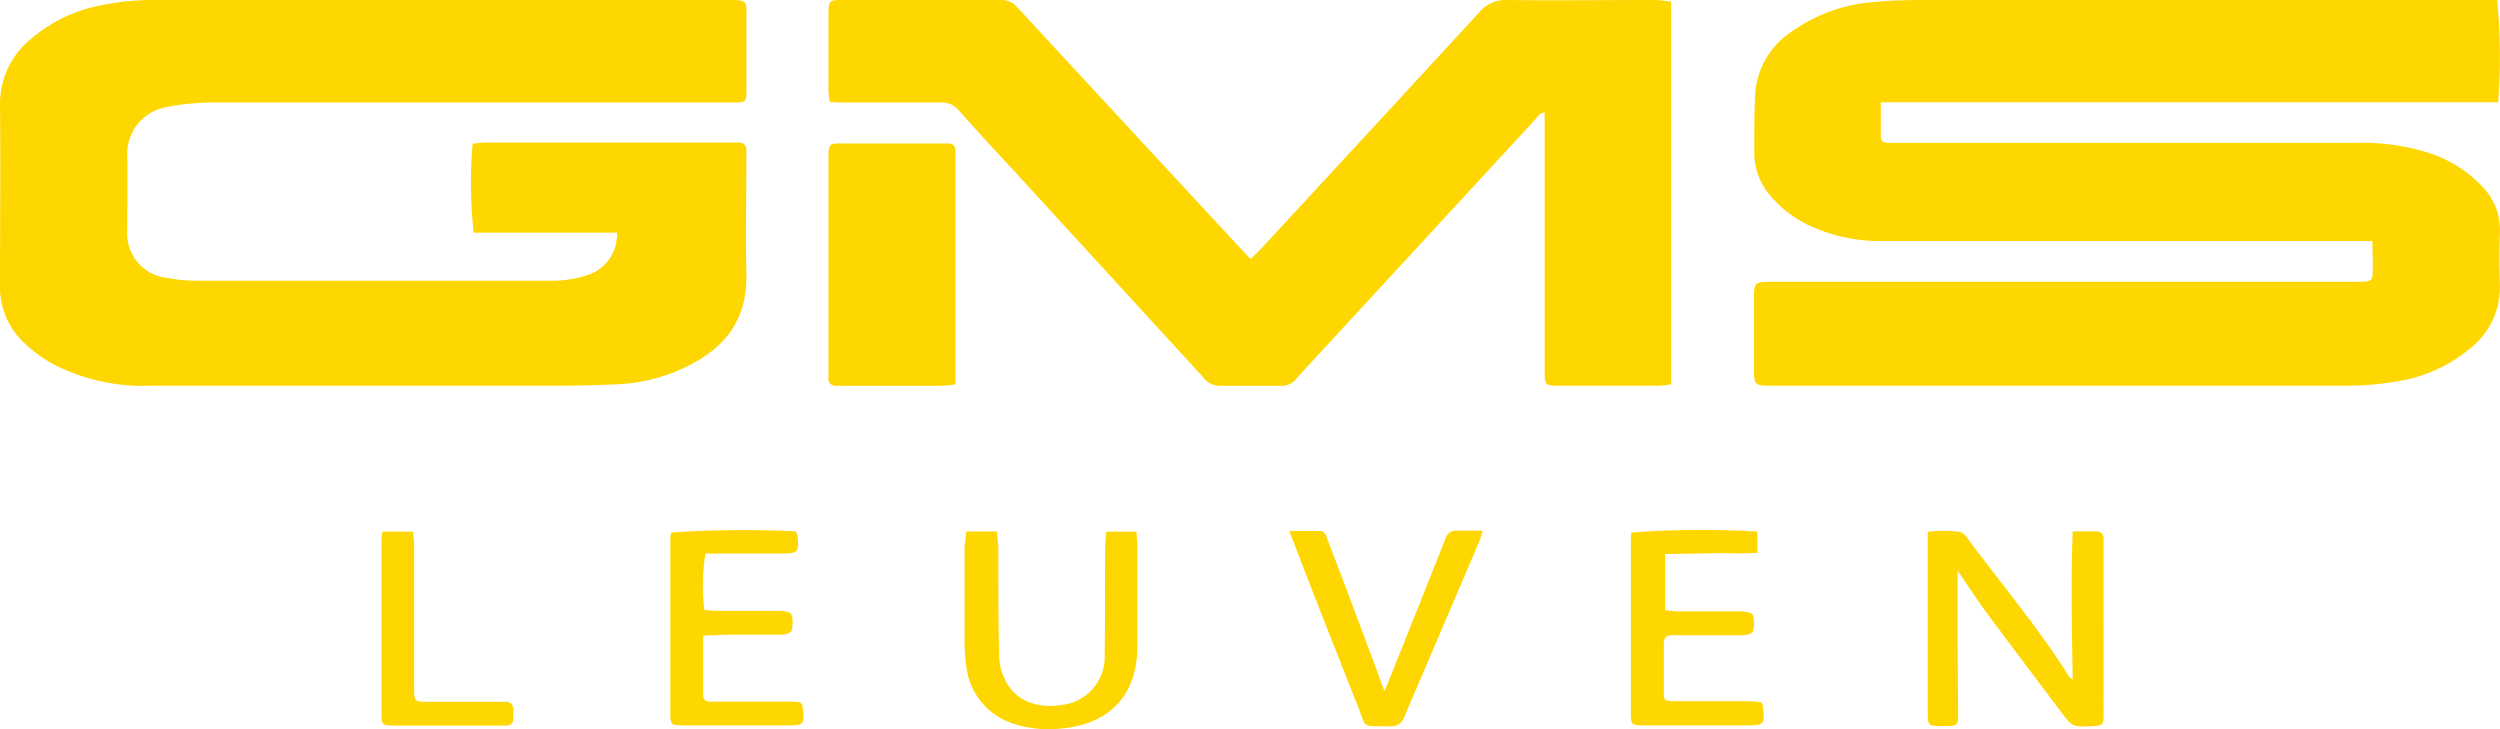 <svg xmlns="http://www.w3.org/2000/svg" viewBox="0 0 247.14 72.08"><defs><style>.cls-1{fill:gold;}</style></defs><title>GMS</title><g id="Layer_2" data-name="Layer 2"><g id="Layer_1-2" data-name="Layer 1"><g id="GMS"><path class="cls-1" d="M234.53,23.83h-1.75q-23.46,0-46.92,0A16.73,16.73,0,0,1,179,22.36a11.45,11.45,0,0,1-3.83-2.82,6.56,6.56,0,0,1-1.75-4.48c0-1.87,0-3.75.08-5.63a8,8,0,0,1,3.63-6.31A16,16,0,0,1,185.39.19C187.3,0,189.23,0,191.14,0h55.72a58.27,58.27,0,0,1,.1,10.11l-7.6,0H185.93v3.42c0,.4.25.57.61.59s.88,0,1.32,0h45a22.21,22.21,0,0,1,6.87.88,12.61,12.61,0,0,1,5.67,3.45A6.19,6.19,0,0,1,247.13,23q-.09,2.58,0,5.16a7.66,7.66,0,0,1-2.94,6.28,14.75,14.75,0,0,1-7.36,3.28,29,29,0,0,1-4.65.41q-28.44,0-56.88,0c-1.9,0-1.91,0-1.91-1.9V29.74c0-1.87,0-1.87,1.82-1.88h57.36c2.2,0,1.94.07,2-1.93C234.54,25.29,234.53,24.66,234.53,23.83Z"/><path class="cls-1" d="M61,23H46.83a43.5,43.5,0,0,1-.1-8.81c.39,0,.81-.1,1.24-.1H72.33l.72,0a.68.68,0,0,1,.73.76c0,.32,0,.64,0,1,0,3.76-.07,7.52,0,11.28.1,4.16-1.84,7-5.41,8.86a17.11,17.11,0,0,1-7.34,2c-1.88.08-3.76.14-5.63.14q-20.28,0-40.56,0A19.32,19.32,0,0,1,5.26,36a13.85,13.85,0,0,1-2.88-2.11A7.52,7.52,0,0,1,0,28.17c0-5.92.06-11.84,0-17.75A8.24,8.24,0,0,1,3,3.9,14.88,14.88,0,0,1,10.41.45,24.18,24.18,0,0,1,14.81,0Q43.25,0,71.69,0c2.39,0,2.09,0,2.1,2.08q0,3.36,0,6.71c0,1.33,0,1.34-1.35,1.34H41.6c-6.92,0-13.84,0-20.76,0a25,25,0,0,0-4.39.46,4.67,4.67,0,0,0-3.87,4.79c.05,2.44,0,4.88,0,7.32a4.43,4.43,0,0,0,4,4.78,15.12,15.12,0,0,0,2.85.27q17.4,0,34.8,0a11.44,11.44,0,0,0,3.89-.57,4.22,4.22,0,0,0,2.78-3.06A6.2,6.2,0,0,0,61,23Z"/><path class="cls-1" d="M165.19.15V38a12,12,0,0,1-1.23.13c-3.28,0-6.56,0-9.84,0h-.48c-.79-.07-.89-.16-.94-.93,0-.36,0-.72,0-1.08v-25c-.53.06-.71.45-.95.71q-10.62,11.51-21.21,23c-.82.88-1.64,1.76-2.43,2.66a1.81,1.81,0,0,1-1.47.65c-2,0-4.08,0-6.12,0a1.94,1.94,0,0,1-1.53-.79L100.34,17c-1.86-2-3.75-4.05-5.58-6.11A2.14,2.14,0,0,0,93,10.13c-3.2,0-6.4,0-9.6,0-.43,0-.86,0-1.37-.06A10.67,10.67,0,0,1,81.9,9q0-3.84,0-7.68C81.9.14,82,0,83.13,0H99a2,2,0,0,1,1.56.72q10.88,11.76,21.76,23.5l1.31,1.39c.5-.5,1-.93,1.37-1.39q10.64-11.49,21.23-23A3.41,3.41,0,0,1,149,0c4.84.06,9.68,0,14.51,0C164.05,0,164.59.1,165.19.15Z"/><path class="cls-1" d="M94.46,38a14,14,0,0,1-1.4.14c-3.24,0-6.48,0-9.72,0l-.72,0a.69.69,0,0,1-.72-.78c0-.28,0-.56,0-.84v-21c0-1.28.07-1.34,1.37-1.34H93.1l.6,0c.47,0,.75.22.75.73,0,.28,0,.56,0,.84V38Z"/><path class="cls-1" d="M193.52,56.42c0,4.66,0,9.37.06,14.08,0,1.22-.06,1.26-1.3,1.28h-.12c-1.59,0-1.59,0-1.59-1.57V52.58a11.84,11.84,0,0,1,3.14,0c.29,0,.6.37.8.65,3.35,4.52,7,8.83,10,13.6a.89.89,0,0,0,.39.34c-.08-4.85-.19-9.68,0-14.64h2.29c.5,0,.75.23.76.72,0,.28,0,.56,0,.84V70.23c0,.16,0,.32,0,.48,0,.93-.14,1-1,1.07-2.06.11-2.07.11-3.29-1.52-2.33-3.1-4.67-6.19-7-9.32C195.54,59.44,194.51,57.86,193.52,56.42Z"/><path class="cls-1" d="M95.52,52.54h3.06c0,.61.1,1.16.11,1.7,0,3.52,0,7,.07,10.55a6.39,6.39,0,0,0,.13,1.06c.76,3.45,3.61,4.24,6.07,3.84a4.77,4.77,0,0,0,4.24-5c.07-3.52,0-7,.06-10.55,0-.5.06-1,.1-1.58h3c0,.51.06,1,.07,1.43,0,3.32,0,6.64,0,9.95,0,4.46-2.44,7.66-7.63,8.09a11.28,11.28,0,0,1-4.72-.52,6.73,6.73,0,0,1-4.57-5.79,17.64,17.64,0,0,1-.16-2.62c0-3,0-6,0-9C95.4,53.6,95.48,53.1,95.52,52.54Z"/><path class="cls-1" d="M69.51,62.84v5.85a.6.6,0,0,0,.66.67l1,0h6.6c.48,0,1,0,1.35.08.11.15.19.2.2.27.26,2,.21,2-1.75,2-3.32,0-6.64,0-10,0-1.25,0-1.3-.06-1.3-1.27q0-8.4,0-16.8c0-.35,0-.7.08-1a108.29,108.29,0,0,1,12.31-.11,1.78,1.78,0,0,1,.17.4c.18,1.67.07,1.79-1.58,1.79H69.74a19.78,19.78,0,0,0-.11,5.58c.39,0,.81.09,1.23.09,2.08,0,4.16,0,6.24,0,.4,0,1.05.12,1.14.36a2.79,2.79,0,0,1,0,1.62c-.06.21-.66.38-1,.38-1.92,0-3.84,0-5.76,0Z"/><path class="cls-1" d="M164.6,54.77v5.57c.46,0,.88.1,1.3.1,2.08,0,4.16,0,6.24,0,.4,0,1.05.12,1.14.35a2.83,2.83,0,0,1,0,1.63c-.06.21-.66.38-1,.38-2,0-4,0-6,0-.32,0-.64,0-1,0-.53,0-.8.23-.8.79,0,1.64,0,3.28,0,4.92,0,.72.12.81,1,.81,2.4,0,4.8,0,7.2,0,.5,0,1,.07,1.45.11.07.15.1.19.11.22.27,2,.22,2.06-1.74,2.06-3.27,0-6.55,0-9.83,0-1.44,0-1.45,0-1.45-1.49q0-8.16,0-16.31c0-.43,0-.86.05-1.27a95,95,0,0,1,12.46-.09v2.09c-1.53.13-3,0-4.54.06Z"/><path class="cls-1" d="M127.46,52.49c1.1,0,2,0,3,0,.57,0,.64.52.8.92.87,2.27,1.74,4.55,2.59,6.83,1,2.66,2,5.32,3,8.07.11-.25.22-.47.31-.69q2.88-7.18,5.73-14.36a1.07,1.07,0,0,1,1.16-.8c.79,0,1.58,0,2.53,0a11.88,11.88,0,0,1-.38,1.15q-3.67,8.59-7.35,17.19a1.35,1.35,0,0,1-1.44,1c-2.93-.05-2.27.3-3.24-2.14-2-5.05-4-10.11-5.95-15.17C128,53.9,127.75,53.29,127.46,52.49Z"/><path class="cls-1" d="M37.8,52.55h3.06c0,.53.08,1,.08,1.46v13.9c0,1.46,0,1.47,1.45,1.47,2.2,0,4.4,0,6.6,0l.95,0a.72.72,0,0,1,.8.82c0,.28,0,.56,0,.84a.64.64,0,0,1-.66.69c-.2,0-.4,0-.6,0-3.52,0-7,0-10.55,0-1.15,0-1.21-.07-1.21-1.24q0-8.45,0-16.9C37.71,53.32,37.76,53,37.8,52.55Z"/></g></g></g></svg>